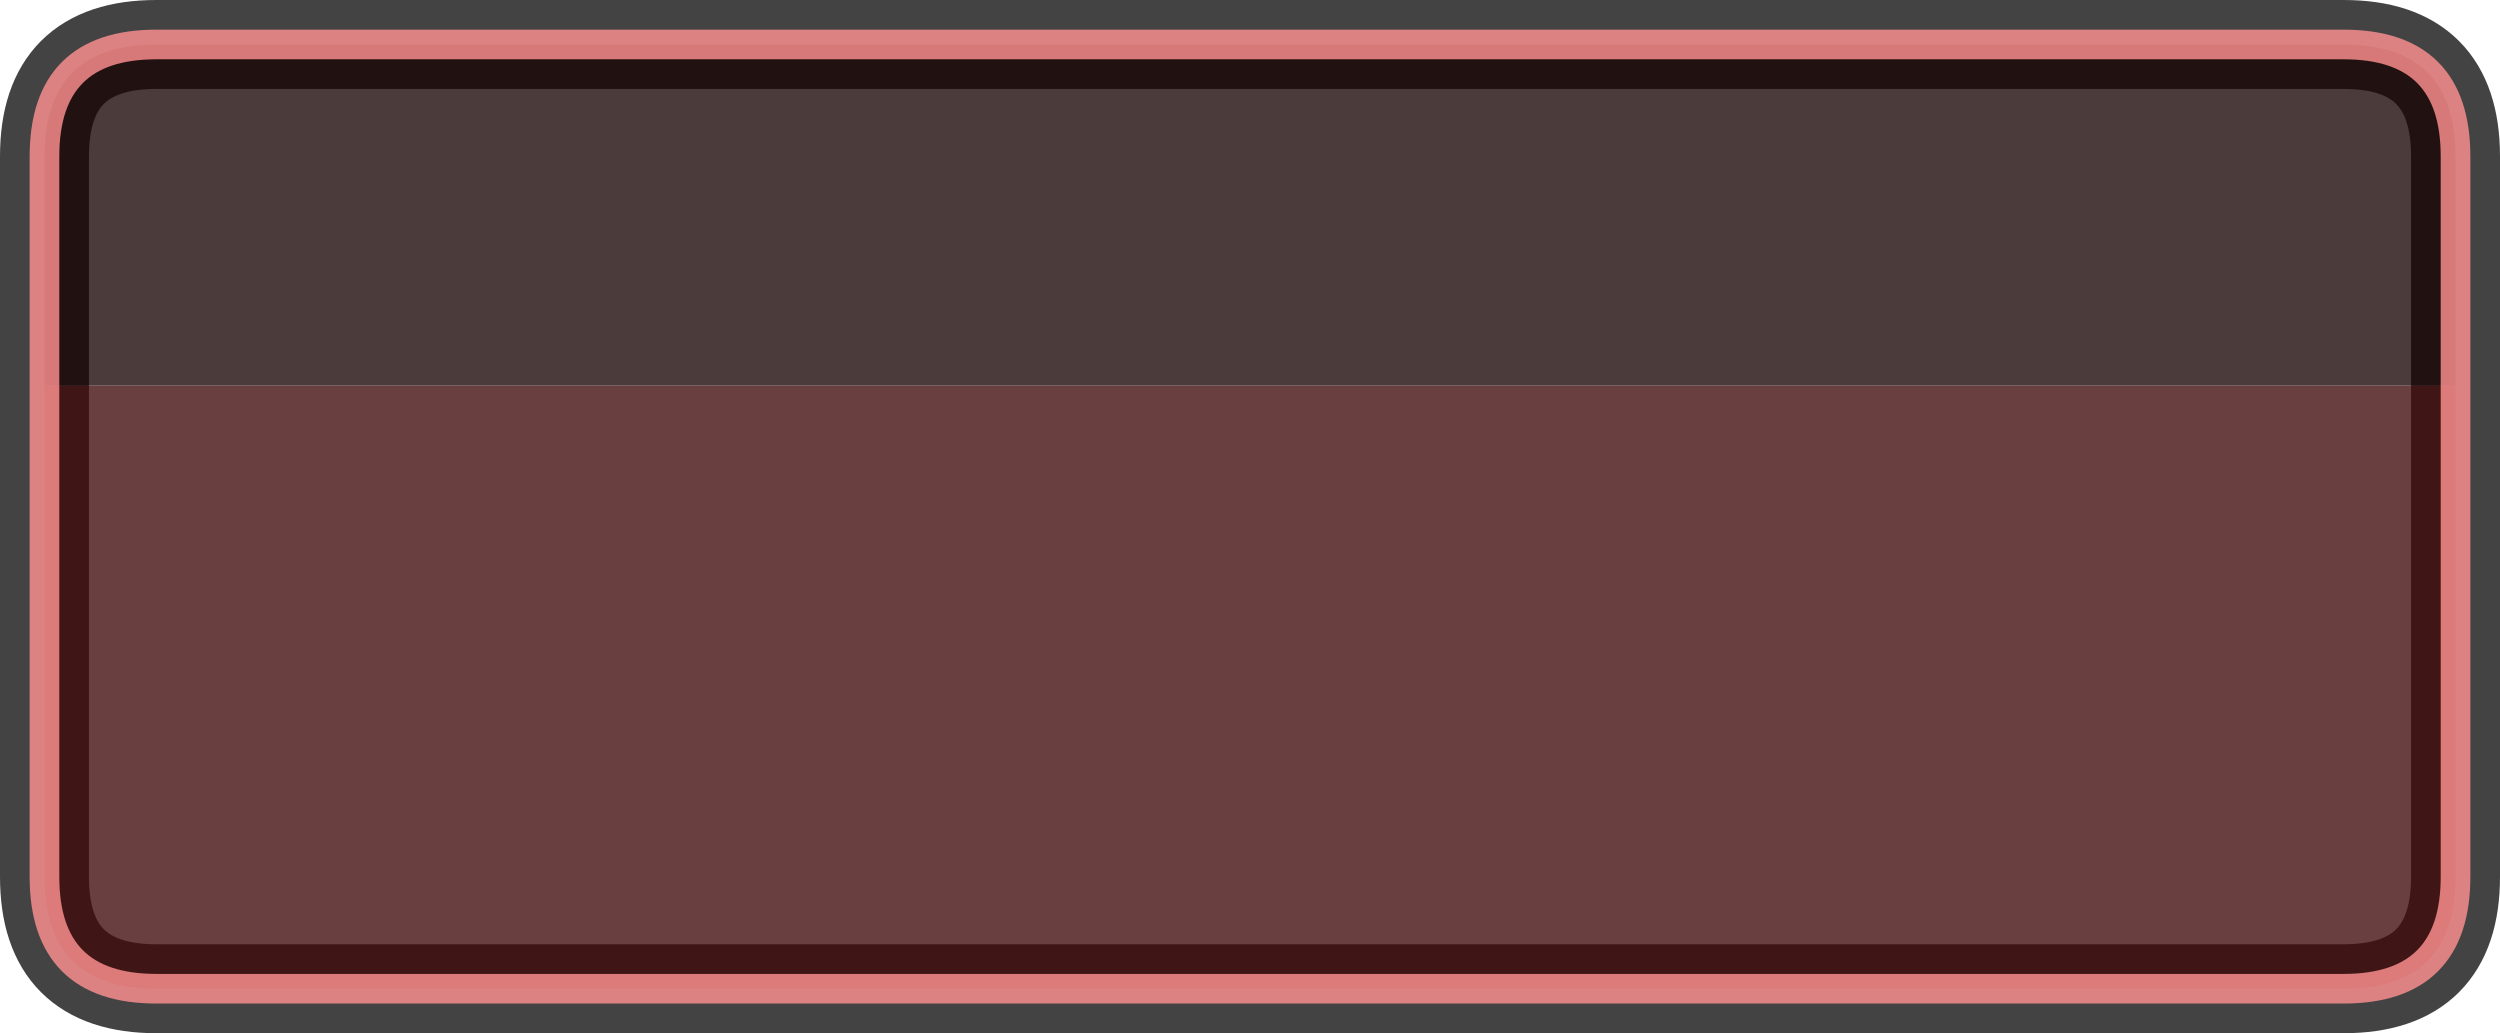 <?xml version="1.0" encoding="UTF-8" standalone="no"?>
<svg xmlns:xlink="http://www.w3.org/1999/xlink" height="69.7px" width="168.65px" xmlns="http://www.w3.org/2000/svg">
  <g transform="matrix(1.0, 0.0, 0.0, 1.0, 79.0, 36.85)">
    <path d="M-68.45 -33.85 L79.1 -33.85 Q86.65 -33.85 86.65 -26.3 L86.65 22.3 Q86.65 29.85 79.1 29.85 L-68.45 29.85 Q-76.0 29.85 -76.0 22.3 L-76.0 -26.3 Q-76.0 -33.85 -68.45 -33.85 Z" fill="none" stroke="#000000" stroke-linecap="round" stroke-linejoin="round" stroke-opacity="0.737" stroke-width="6.0"/>
    <path d="M86.65 -10.85 L86.65 22.3 Q86.65 29.85 79.1 29.85 L-68.45 29.85 Q-76.0 29.85 -76.0 22.3 L-76.0 -10.85 86.65 -10.85" fill="#3f0808" fill-opacity="0.776" fill-rule="evenodd" stroke="none"/>
    <path d="M-76.0 -10.85 L-76.0 -26.3 Q-76.0 -33.85 -68.45 -33.85 L79.1 -33.85 Q86.65 -33.85 86.65 -26.3 L86.65 -10.85 -76.0 -10.85" fill="#190303" fill-opacity="0.776" fill-rule="evenodd" stroke="none"/>
    <path d="M-76.0 -10.85 L-76.0 -26.3 Q-76.0 -33.85 -68.45 -33.85 L79.1 -33.85 Q86.65 -33.85 86.65 -26.3 L86.65 -10.85 86.65 22.3 Q86.65 29.85 79.1 29.85 L-68.45 29.85 Q-76.0 29.85 -76.0 22.3 L-76.0 -10.85 Z" fill="none" stroke="#ff9090" stroke-linecap="round" stroke-linejoin="round" stroke-opacity="0.82" stroke-width="2.0"/>
  </g>
</svg>
